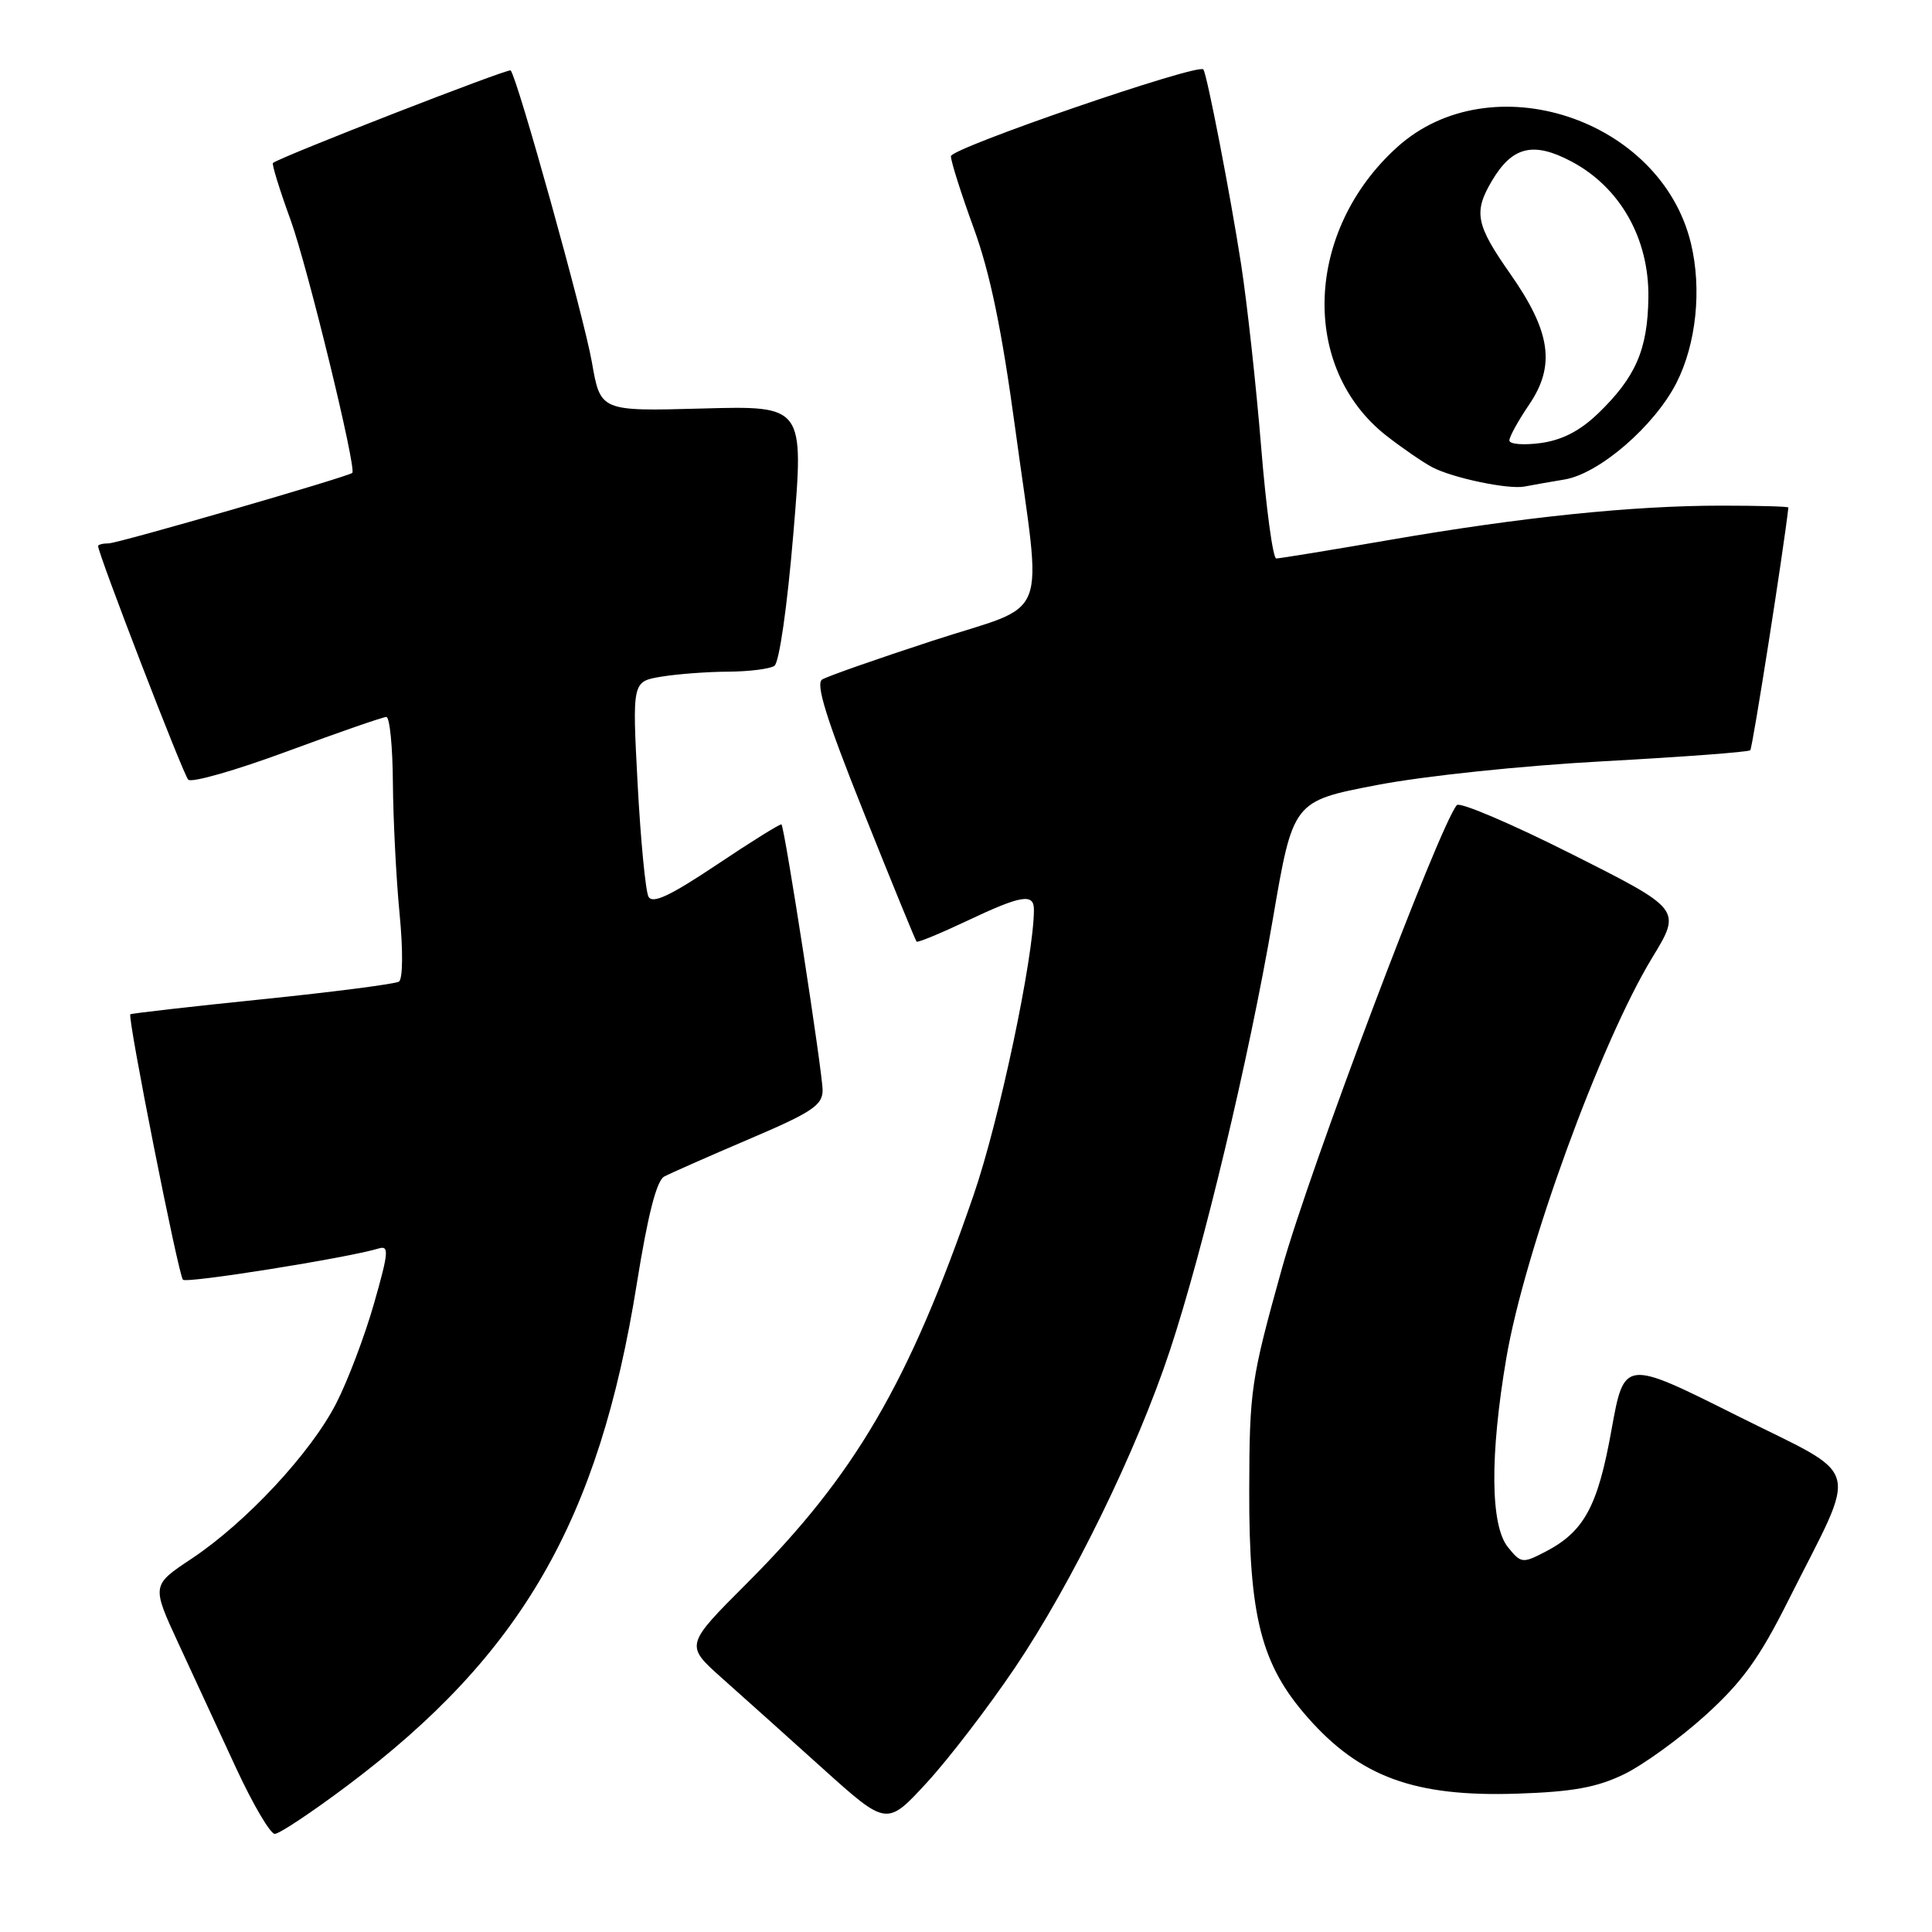<?xml version="1.0" encoding="UTF-8" standalone="no"?>
<!DOCTYPE svg PUBLIC "-//W3C//DTD SVG 1.1//EN" "http://www.w3.org/Graphics/SVG/1.1/DTD/svg11.dtd" >
<svg xmlns="http://www.w3.org/2000/svg" xmlns:xlink="http://www.w3.org/1999/xlink" version="1.1" viewBox="0 0 256 256">
 <g >
 <path fill="currentColor"
d=" M 46.03 236.60 C 69.10 219.28 79.36 201.50 84.38 170.10 C 85.84 160.99 87.00 156.44 88.01 155.90 C 88.83 155.46 93.89 153.23 99.25 150.94 C 107.59 147.39 109.00 146.45 109.00 144.46 C 109.00 142.14 103.99 109.72 103.55 109.24 C 103.43 109.10 99.57 111.50 94.99 114.57 C 88.79 118.71 86.47 119.80 85.93 118.82 C 85.54 118.09 84.89 111.38 84.49 103.90 C 83.77 90.30 83.77 90.30 87.64 89.66 C 89.76 89.31 93.75 89.01 96.50 89.00 C 99.25 88.98 102.00 88.64 102.61 88.23 C 103.25 87.81 104.32 80.35 105.13 70.63 C 106.54 53.76 106.54 53.76 93.05 54.13 C 79.56 54.50 79.56 54.50 78.43 48.00 C 77.38 41.99 68.53 10.20 67.66 9.33 C 67.36 9.03 37.47 20.66 36.17 21.59 C 35.99 21.72 37.04 25.13 38.51 29.16 C 40.75 35.35 47.27 62.07 46.68 62.66 C 46.18 63.16 15.63 72.00 14.40 72.00 C 13.63 72.00 13.00 72.16 13.00 72.36 C 13.00 73.39 24.27 102.62 24.94 103.31 C 25.37 103.76 31.27 102.07 38.05 99.56 C 44.84 97.05 50.75 95.00 51.19 95.00 C 51.64 95.00 52.03 98.94 52.06 103.75 C 52.10 108.56 52.49 116.33 52.94 121.00 C 53.42 125.94 53.38 129.74 52.86 130.07 C 52.37 130.38 44.21 131.44 34.73 132.41 C 25.25 133.38 17.40 134.28 17.27 134.40 C 16.87 134.80 23.64 168.97 24.24 169.57 C 24.74 170.08 46.07 166.67 50.14 165.44 C 51.58 164.99 51.52 165.85 49.56 172.72 C 48.34 177.00 46.09 182.95 44.55 185.95 C 41.19 192.52 32.60 201.74 25.38 206.54 C 20.08 210.06 20.08 210.06 23.65 217.78 C 25.62 222.03 29.05 229.44 31.27 234.25 C 33.50 239.06 35.81 243.00 36.41 243.00 C 37.01 243.00 41.34 240.12 46.03 236.60 Z  M 134.48 220.99 C 142.05 209.76 150.60 192.27 155.00 179.00 C 159.43 165.64 165.49 140.28 168.65 121.83 C 171.33 106.16 171.33 106.16 182.41 104.03 C 188.75 102.81 201.64 101.46 212.50 100.87 C 222.95 100.30 231.69 99.65 231.92 99.41 C 232.22 99.12 236.34 72.88 236.97 67.25 C 236.99 67.11 233.00 67.00 228.11 67.00 C 216.34 67.00 201.70 68.51 184.21 71.53 C 176.35 72.89 169.55 74.00 169.11 74.00 C 168.67 74.00 167.77 67.36 167.11 59.25 C 166.45 51.14 165.26 40.23 164.45 35.00 C 163.05 25.94 159.94 9.84 159.45 9.20 C 158.81 8.34 126.00 19.62 126.00 20.70 C 126.00 21.38 127.36 25.67 129.02 30.22 C 131.19 36.16 132.74 43.66 134.52 56.77 C 138.09 83.09 139.39 79.74 123.58 84.90 C 116.20 87.31 109.61 89.62 108.94 90.04 C 108.04 90.59 109.50 95.28 114.45 107.65 C 118.15 116.92 121.31 124.62 121.45 124.77 C 121.60 124.93 124.59 123.69 128.11 122.03 C 135.31 118.62 137.00 118.33 137.00 120.52 C 137.00 126.75 132.40 148.53 128.99 158.40 C 120.42 183.26 113.29 195.46 99.01 209.75 C 90.77 217.99 90.77 217.99 95.63 222.33 C 98.31 224.71 104.33 230.11 109.00 234.32 C 117.50 241.97 117.50 241.97 122.78 236.24 C 125.69 233.08 130.95 226.22 134.48 220.99 Z  M 215.15 235.12 C 217.71 233.88 222.57 230.37 225.96 227.30 C 230.85 222.87 233.12 219.74 236.94 212.11 C 246.33 193.41 247.06 196.05 230.06 187.53 C 215.22 180.10 215.22 180.10 213.52 189.53 C 211.70 199.66 209.89 202.97 204.72 205.64 C 201.75 207.18 201.54 207.15 199.81 205.01 C 197.48 202.14 197.40 192.86 199.60 179.93 C 202.01 165.80 212.07 138.18 218.92 126.91 C 222.82 120.50 222.82 120.50 208.28 113.18 C 200.28 109.15 193.43 106.23 193.04 106.68 C 190.73 109.37 173.49 155.04 169.88 168.01 C 165.75 182.83 165.56 184.11 165.53 197.50 C 165.49 214.25 167.12 220.58 173.26 227.56 C 180.22 235.47 187.47 238.11 201.00 237.67 C 208.34 237.43 211.56 236.85 215.15 235.12 Z  M 207.34 63.53 C 211.93 62.75 219.22 56.45 222.14 50.73 C 224.76 45.58 225.52 38.33 224.06 32.26 C 220.08 15.68 197.54 8.29 185.13 19.50 C 172.90 30.55 172.22 48.73 183.71 57.74 C 185.80 59.37 188.53 61.25 189.80 61.92 C 192.52 63.34 199.87 64.88 202.00 64.47 C 202.82 64.31 205.23 63.88 207.34 63.53 Z  M 200.00 58.36 C 200.00 57.87 201.18 55.73 202.62 53.61 C 206.14 48.43 205.49 43.94 200.10 36.26 C 195.56 29.78 195.23 28.12 197.67 23.99 C 200.37 19.41 203.15 18.72 208.19 21.38 C 214.67 24.80 218.52 31.59 218.42 39.42 C 218.33 46.34 216.73 50.00 211.71 54.83 C 209.33 57.11 206.95 58.33 204.12 58.71 C 201.85 59.01 200.00 58.86 200.00 58.36 Z "/>
</g>
</svg>